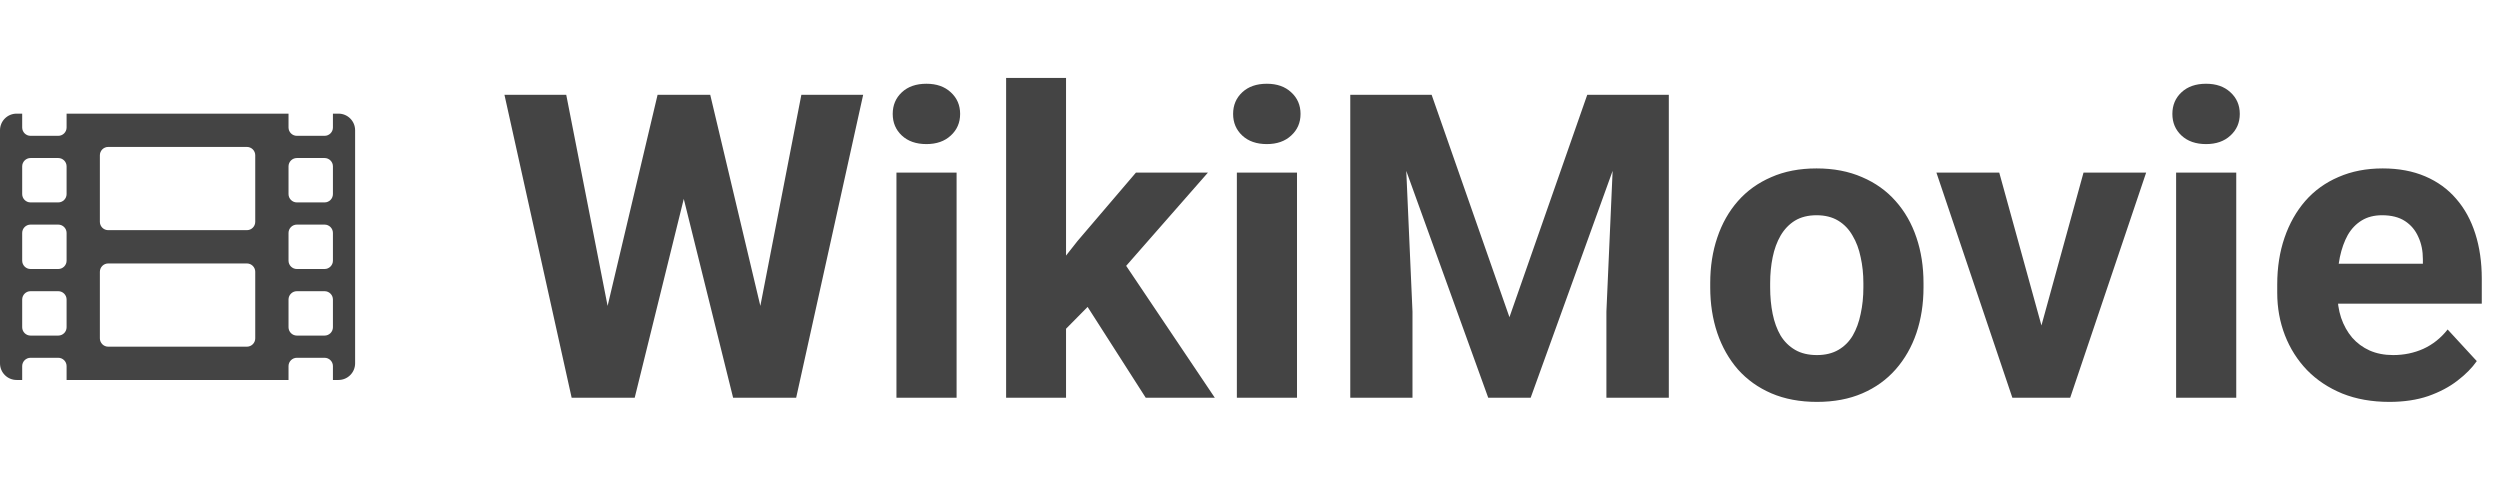 <svg width="176" height="35" viewBox="0 0 176 35" fill="none" xmlns="http://www.w3.org/2000/svg">
<path d="M42.046 24.616L46.294 6.672H48.667L49.209 9.66L44.683 28H42.134L42.046 24.616ZM39.863 6.672L43.379 24.616L43.086 28H40.244L35.513 6.672H39.863ZM52.944 24.543L56.416 6.672H60.767L56.05 28H53.208L52.944 24.543ZM50 6.672L54.277 24.689L54.16 28H51.611L47.056 9.646L47.642 6.672H50ZM67.344 12.15V28H63.11V12.15H67.344ZM62.847 8.02C62.847 7.404 63.062 6.896 63.491 6.496C63.921 6.096 64.497 5.896 65.22 5.896C65.933 5.896 66.504 6.096 66.934 6.496C67.373 6.896 67.593 7.404 67.593 8.02C67.593 8.635 67.373 9.143 66.934 9.543C66.504 9.943 65.933 10.144 65.22 10.144C64.497 10.144 63.921 9.943 63.491 9.543C63.062 9.143 62.847 8.635 62.847 8.02ZM75.049 5.485V28H70.83V5.485H75.049ZM85.039 12.15L78.154 20.002L74.463 23.737L72.925 20.69L75.855 16.97L79.971 12.15H85.039ZM80.659 28L75.972 20.676L78.887 18.127L85.522 28H80.659ZM91.309 12.15V28H87.075V12.15H91.309ZM86.811 8.02C86.811 7.404 87.026 6.896 87.456 6.496C87.886 6.096 88.462 5.896 89.185 5.896C89.897 5.896 90.469 6.096 90.898 6.496C91.338 6.896 91.558 7.404 91.558 8.02C91.558 8.635 91.338 9.143 90.898 9.543C90.469 9.943 89.897 10.144 89.185 10.144C88.462 10.144 87.886 9.943 87.456 9.543C87.026 9.143 86.811 8.635 86.811 8.02ZM97.065 6.672H100.786L106.265 22.331L111.743 6.672H115.464L107.759 28H104.771L97.065 6.672ZM95.059 6.672H98.765L99.439 21.936V28H95.059V6.672ZM113.765 6.672H117.485V28H113.091V21.936L113.765 6.672ZM120.4 20.236V19.929C120.4 18.767 120.566 17.697 120.898 16.721C121.23 15.734 121.714 14.88 122.349 14.157C122.983 13.435 123.765 12.873 124.692 12.473C125.62 12.062 126.685 11.857 127.886 11.857C129.087 11.857 130.156 12.062 131.094 12.473C132.031 12.873 132.817 13.435 133.452 14.157C134.097 14.88 134.585 15.734 134.917 16.721C135.249 17.697 135.415 18.767 135.415 19.929V20.236C135.415 21.389 135.249 22.458 134.917 23.444C134.585 24.421 134.097 25.275 133.452 26.008C132.817 26.73 132.036 27.292 131.108 27.692C130.181 28.093 129.116 28.293 127.915 28.293C126.714 28.293 125.645 28.093 124.707 27.692C123.779 27.292 122.993 26.73 122.349 26.008C121.714 25.275 121.23 24.421 120.898 23.444C120.566 22.458 120.4 21.389 120.4 20.236ZM124.619 19.929V20.236C124.619 20.9 124.678 21.52 124.795 22.097C124.912 22.673 125.098 23.181 125.352 23.62C125.615 24.05 125.957 24.387 126.377 24.631C126.797 24.875 127.31 24.997 127.915 24.997C128.501 24.997 129.004 24.875 129.424 24.631C129.844 24.387 130.181 24.05 130.435 23.62C130.688 23.181 130.874 22.673 130.991 22.097C131.118 21.52 131.182 20.9 131.182 20.236V19.929C131.182 19.284 131.118 18.679 130.991 18.112C130.874 17.536 130.684 17.028 130.42 16.589C130.166 16.14 129.829 15.788 129.409 15.534C128.989 15.28 128.481 15.153 127.886 15.153C127.29 15.153 126.782 15.28 126.362 15.534C125.952 15.788 125.615 16.14 125.352 16.589C125.098 17.028 124.912 17.536 124.795 18.112C124.678 18.679 124.619 19.284 124.619 19.929ZM143.164 24.924L146.68 12.15H151.089L145.742 28H143.076L143.164 24.924ZM140.747 12.15L144.277 24.939L144.351 28H141.67L136.323 12.15H140.747ZM157.432 12.15V28H153.198V12.15H157.432ZM152.935 8.02C152.935 7.404 153.149 6.896 153.579 6.496C154.009 6.096 154.585 5.896 155.308 5.896C156.021 5.896 156.592 6.096 157.021 6.496C157.461 6.896 157.681 7.404 157.681 8.02C157.681 8.635 157.461 9.143 157.021 9.543C156.592 9.943 156.021 10.144 155.308 10.144C154.585 10.144 154.009 9.943 153.579 9.543C153.149 9.143 152.935 8.635 152.935 8.02ZM168.213 28.293C166.982 28.293 165.879 28.098 164.902 27.707C163.926 27.307 163.096 26.755 162.412 26.052C161.738 25.349 161.221 24.533 160.859 23.605C160.498 22.668 160.317 21.672 160.317 20.617V20.031C160.317 18.83 160.488 17.731 160.83 16.735C161.172 15.739 161.66 14.875 162.295 14.143C162.939 13.41 163.721 12.849 164.639 12.458C165.557 12.058 166.592 11.857 167.744 11.857C168.867 11.857 169.863 12.043 170.732 12.414C171.602 12.785 172.329 13.312 172.915 13.996C173.511 14.68 173.96 15.5 174.263 16.457C174.565 17.404 174.717 18.459 174.717 19.621V21.379H162.119V18.566H170.571V18.244C170.571 17.658 170.464 17.136 170.249 16.677C170.044 16.208 169.731 15.837 169.312 15.563C168.892 15.29 168.354 15.153 167.7 15.153C167.144 15.153 166.665 15.275 166.265 15.52C165.864 15.764 165.537 16.105 165.283 16.545C165.039 16.984 164.854 17.502 164.727 18.098C164.609 18.684 164.551 19.328 164.551 20.031V20.617C164.551 21.252 164.639 21.838 164.814 22.375C165 22.912 165.259 23.376 165.591 23.767C165.933 24.157 166.343 24.46 166.821 24.675C167.31 24.89 167.861 24.997 168.477 24.997C169.238 24.997 169.946 24.851 170.601 24.558C171.265 24.255 171.836 23.801 172.314 23.195L174.365 25.422C174.033 25.9 173.579 26.359 173.003 26.799C172.437 27.238 171.753 27.6 170.952 27.883C170.151 28.156 169.238 28.293 168.213 28.293Z" fill="#444444"/>
<path d="M23.828 8H23.438V8.977C23.438 9.299 23.174 9.562 22.852 9.562H20.898C20.576 9.562 20.312 9.299 20.312 8.977V8H4.688V8.977C4.688 9.299 4.424 9.562 4.102 9.562H2.148C1.826 9.562 1.562 9.299 1.562 8.977V8H1.172C0.522 8 0 8.522 0 9.172V25.578C0 26.227 0.522 26.75 1.172 26.75H1.562V25.773C1.562 25.451 1.826 25.188 2.148 25.188H4.102C4.424 25.188 4.688 25.451 4.688 25.773V26.75H20.312V25.773C20.312 25.451 20.576 25.188 20.898 25.188H22.852C23.174 25.188 23.438 25.451 23.438 25.773V26.75H23.828C24.477 26.75 25 26.227 25 25.578V9.172C25 8.522 24.477 8 23.828 8ZM4.688 23.039C4.688 23.361 4.424 23.625 4.102 23.625H2.148C1.826 23.625 1.562 23.361 1.562 23.039V21.086C1.562 20.764 1.826 20.5 2.148 20.5H4.102C4.424 20.5 4.688 20.764 4.688 21.086V23.039ZM4.688 18.352C4.688 18.674 4.424 18.938 4.102 18.938H2.148C1.826 18.938 1.562 18.674 1.562 18.352V16.398C1.562 16.076 1.826 15.812 2.148 15.812H4.102C4.424 15.812 4.688 16.076 4.688 16.398V18.352ZM4.688 13.664C4.688 13.986 4.424 14.25 4.102 14.25H2.148C1.826 14.25 1.562 13.986 1.562 13.664V11.711C1.562 11.389 1.826 11.125 2.148 11.125H4.102C4.424 11.125 4.688 11.389 4.688 11.711V13.664ZM17.969 23.82C17.969 24.143 17.705 24.406 17.383 24.406H7.617C7.295 24.406 7.031 24.143 7.031 23.82V19.133C7.031 18.811 7.295 18.547 7.617 18.547H17.383C17.705 18.547 17.969 18.811 17.969 19.133V23.82ZM17.969 15.617C17.969 15.94 17.705 16.203 17.383 16.203H7.617C7.295 16.203 7.031 15.94 7.031 15.617V10.93C7.031 10.607 7.295 10.344 7.617 10.344H17.383C17.705 10.344 17.969 10.607 17.969 10.93V15.617ZM23.438 23.039C23.438 23.361 23.174 23.625 22.852 23.625H20.898C20.576 23.625 20.312 23.361 20.312 23.039V21.086C20.312 20.764 20.576 20.5 20.898 20.5H22.852C23.174 20.5 23.438 20.764 23.438 21.086V23.039ZM23.438 18.352C23.438 18.674 23.174 18.938 22.852 18.938H20.898C20.576 18.938 20.312 18.674 20.312 18.352V16.398C20.312 16.076 20.576 15.812 20.898 15.812H22.852C23.174 15.812 23.438 16.076 23.438 16.398V18.352ZM23.438 13.664C23.438 13.986 23.174 14.25 22.852 14.25H20.898C20.576 14.25 20.312 13.986 20.312 13.664V11.711C20.312 11.389 20.576 11.125 20.898 11.125H22.852C23.174 11.125 23.438 11.389 23.438 11.711V13.664Z" fill="#444444"/>
</svg>

